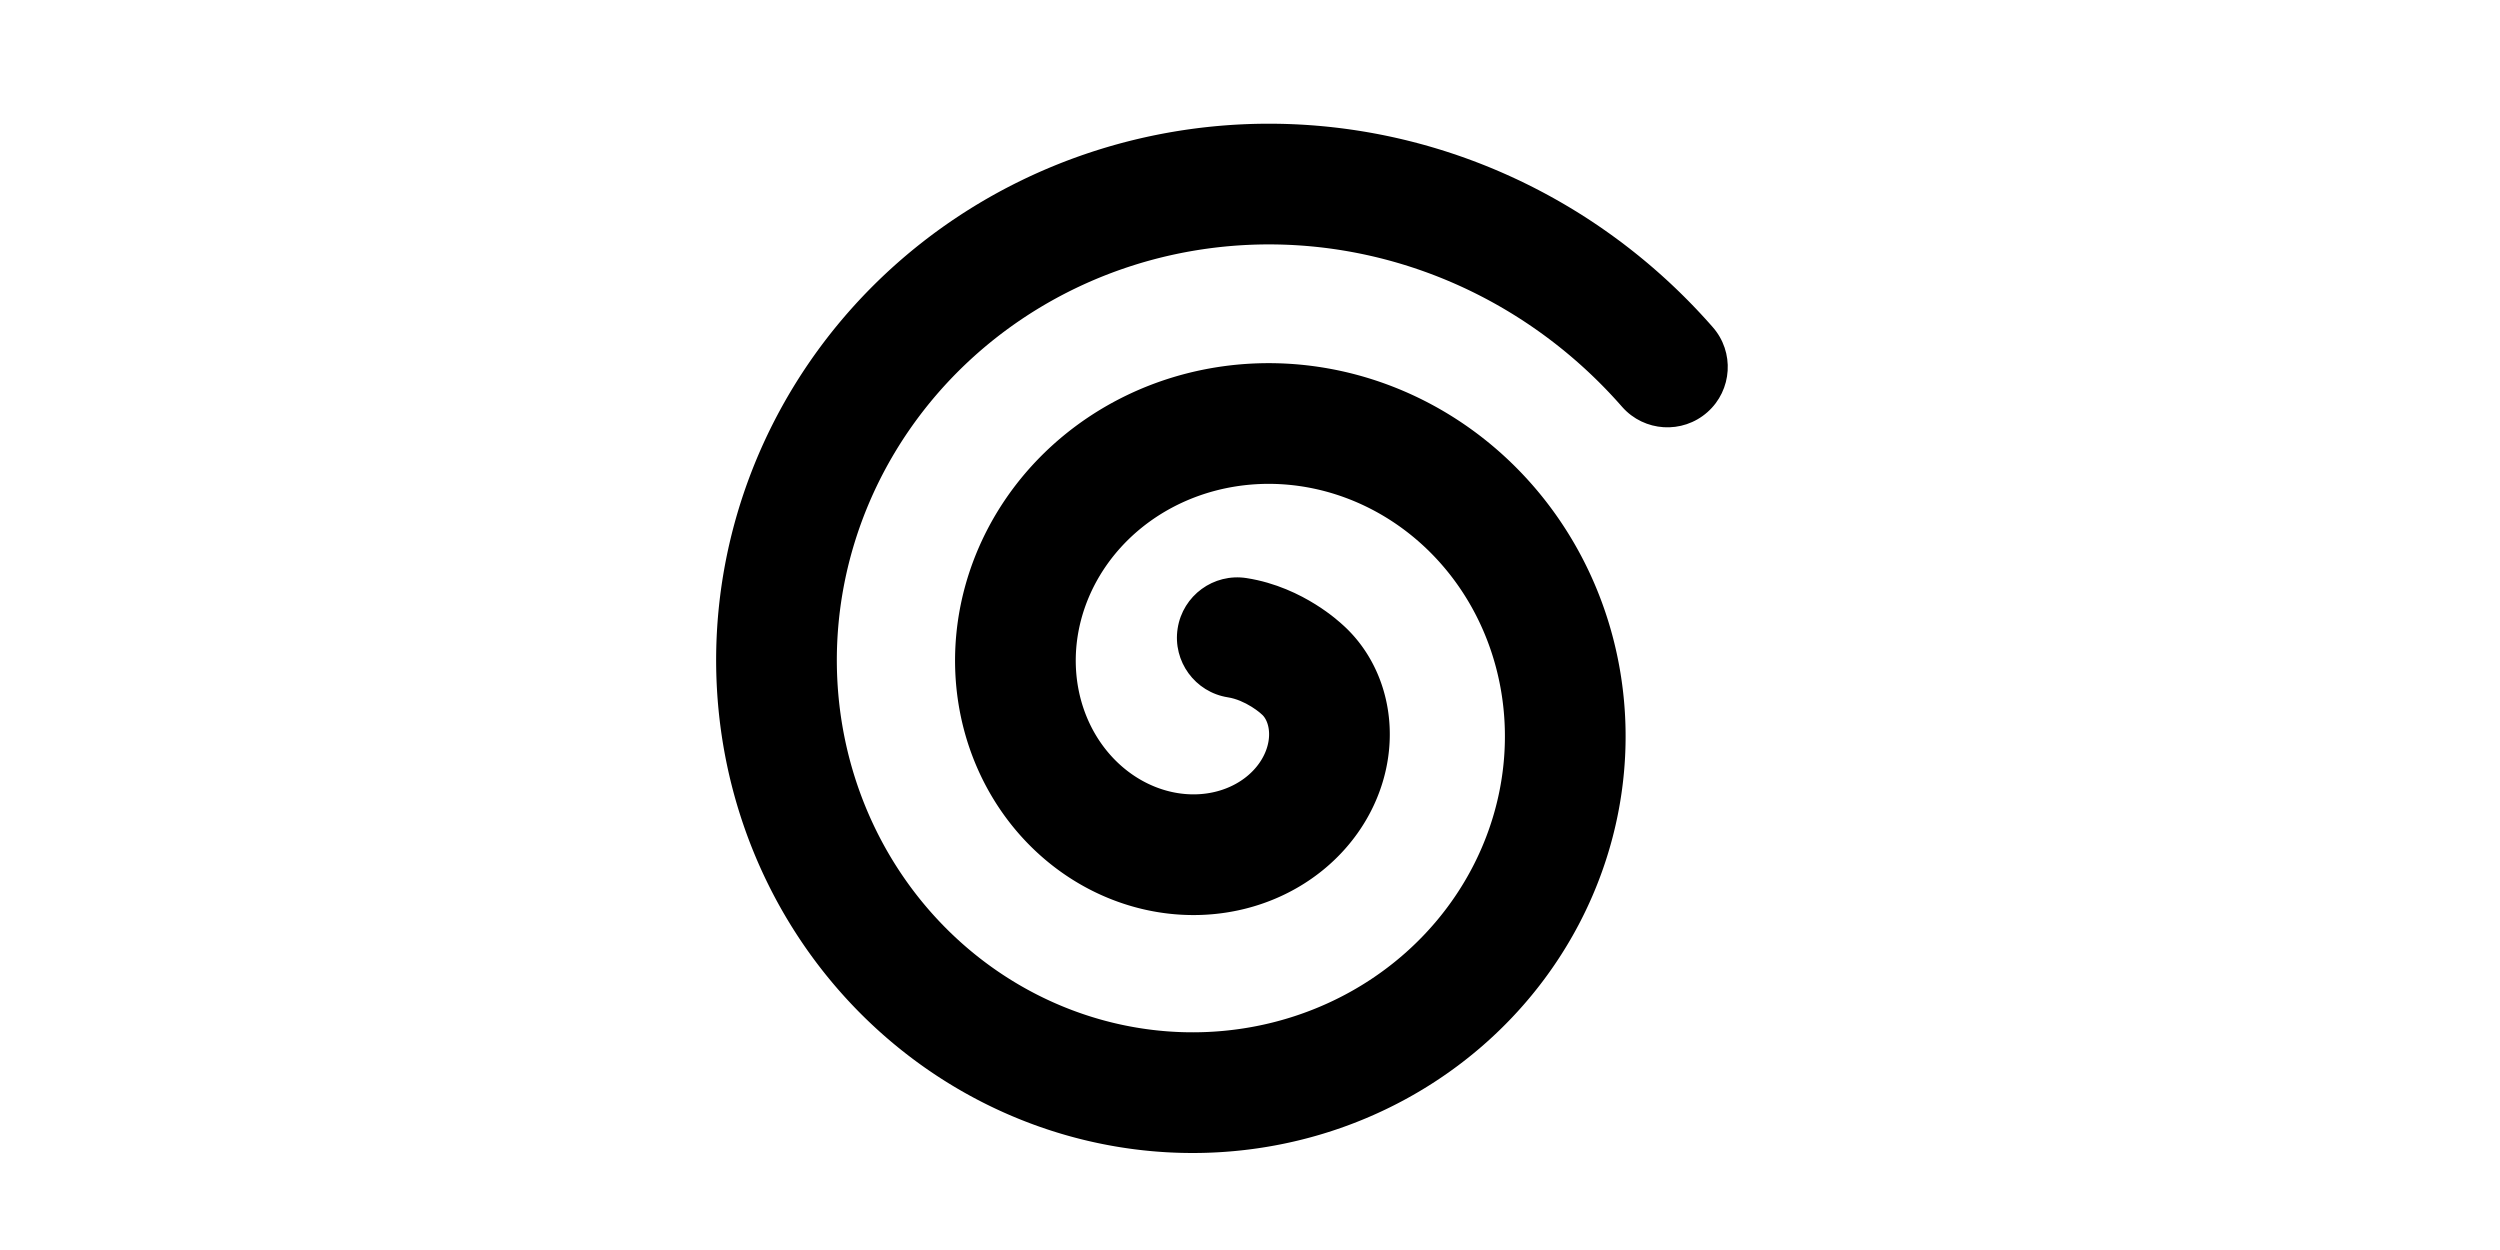 <svg width="1000" height="500" viewBox="0 0 1000 500" fill="none" xmlns="http://www.w3.org/2000/svg">
<rect x="0" y="0" width="1000" height="500" fill="#808080" stroke="none"/>
<g id="F193E&#9;NASA" clip-path="url(#clip0_404_659)">
<rect width="1000" height="500" fill="white"/>
<path id="Vector (Stroke)" fill-rule="evenodd" clip-rule="evenodd" d="M420.354 66.839L422.437 65.984L424.53 65.149L426.633 64.335L428.745 63.541L430.867 62.768L432.997 62.016L435.137 61.285L437.285 60.575L439.442 59.886L441.607 59.218L443.781 58.572L445.962 57.947L448.15 57.344L450.346 56.763L452.55 56.203L454.76 55.665L456.977 55.149L459.201 54.655L461.431 54.183L463.667 53.733L465.909 53.305L468.157 52.9L470.41 52.517L472.668 52.157L474.932 51.819L477.2 51.503L479.473 51.21L481.75 50.94L484.031 50.693L486.317 50.468L488.606 50.267L490.898 50.088L493.193 49.932L495.492 49.799L497.793 49.689L500.097 49.602L502.403 49.539L504.711 49.498L507.021 49.481L509.332 49.487L511.645 49.517L513.959 49.569L516.274 49.645L518.589 49.744L520.905 49.867L523.221 50.013L525.537 50.182L527.853 50.375L530.168 50.591L532.482 50.83L534.796 51.093L537.108 51.38L539.418 51.69L541.727 52.023L544.034 52.38L546.339 52.76L548.641 53.163L550.941 53.59L553.238 54.041L555.531 54.514L557.821 55.011L560.108 55.532L562.39 56.075L564.669 56.643L566.943 57.233L569.213 57.846L571.478 58.483L573.738 59.143L575.992 59.826L578.241 60.532L580.485 61.261L582.722 62.013L584.953 62.788L587.177 63.586L589.395 64.407L591.606 65.251L593.81 66.117L596.006 67.006L598.195 67.918L600.376 68.852L602.549 69.809L604.713 70.788L606.869 71.789L609.016 72.813L611.154 73.859L613.283 74.927L615.402 76.017L617.511 77.129L619.611 78.263L621.7 79.419L623.78 80.597L625.848 81.796L627.905 83.016L629.952 84.258L631.987 85.521L634.011 86.806L636.023 88.111L638.023 89.438L640.011 90.785L641.986 92.153L643.949 93.542L645.899 94.952L647.836 96.382L649.76 97.832L651.67 99.302L653.567 100.793L655.45 102.303L657.319 103.834L659.173 105.383L661.013 106.953L662.838 108.542L664.648 110.15L666.443 111.777L668.223 113.423L669.987 115.088L671.736 116.772L673.468 118.475L675.185 120.195L676.885 121.934L678.569 123.691L680.236 125.467L681.886 127.259L683.519 129.07L685.054 130.807C693.883 140.796 692.944 156.05 682.955 164.88C672.966 173.709 657.711 172.769 648.882 162.78L647.506 161.224L646.2 159.775L644.878 158.34L643.542 156.917L642.195 155.511L640.832 154.117L639.46 152.741L638.074 151.379L636.675 150.033L635.261 148.698L633.841 147.384L632.402 146.08L630.957 144.796L629.498 143.526L628.025 142.27L626.543 141.031L625.051 139.809L623.546 138.602L622.031 137.411L620.505 136.237L618.97 135.079L617.422 133.936L615.866 132.812L614.298 131.703L612.723 130.612L611.135 129.536L609.54 128.478L607.935 127.436L606.323 126.413L604.698 125.404L603.066 124.414L601.427 123.441L599.779 122.486L598.119 121.546L596.456 120.626L594.785 119.724L593.101 118.836L591.416 117.97L589.72 117.118L588.019 116.286L586.309 115.471L584.594 114.674L582.87 113.894L581.143 113.134L579.408 112.391L577.668 111.666L575.92 110.958L574.169 110.27L572.41 109.599L570.649 108.947L568.88 108.312L567.108 107.697L565.33 107.099L563.549 106.52L561.763 105.96L559.974 105.417L558.178 104.893L556.382 104.388L554.582 103.902L552.774 103.432L550.968 102.983L549.159 102.552L547.344 102.139L545.528 101.745L543.709 101.369L541.889 101.012L540.067 100.674L538.244 100.354L536.417 100.053L534.589 99.77L532.761 99.507L530.931 99.261L529.102 99.035L527.271 98.826L525.438 98.637L523.607 98.466L521.775 98.313L519.943 98.179L518.11 98.064L516.281 97.967L514.449 97.889L512.62 97.829L510.791 97.787L508.964 97.764L507.138 97.759L505.313 97.773L503.491 97.805L501.67 97.855L499.851 97.924L498.035 98.01L496.222 98.115L494.41 98.238L492.602 98.379L490.797 98.538L488.994 98.715L487.196 98.91L485.401 99.123L483.609 99.354L481.822 99.603L480.039 99.869L478.26 100.153L476.485 100.454L474.715 100.774L472.95 101.11L471.19 101.464L469.435 101.836L467.685 102.225L465.941 102.63L464.202 103.054L462.469 103.494L460.743 103.951L459.022 104.425L457.308 104.916L455.6 105.424L453.899 105.949L452.205 106.49L450.517 107.047L448.837 107.622L447.164 108.212L445.499 108.819L443.841 109.442L442.191 110.081L440.549 110.736L438.915 111.407L437.289 112.093L435.672 112.796L434.063 113.514L432.463 114.247L430.872 114.996L429.29 115.76L427.716 116.54L426.152 117.335L424.598 118.144L423.053 118.968L421.518 119.808L419.993 120.661L418.477 121.53L416.972 122.412L415.477 123.31L413.993 124.221L412.519 125.146L411.055 126.086L409.603 127.039L408.162 128.005L406.731 128.986L405.312 129.98L403.904 130.987L402.507 132.007L401.122 133.041L399.749 134.088L398.387 135.147L397.037 136.219L395.7 137.303L394.374 138.401L393.062 139.51L391.761 140.631L390.473 141.764L389.197 142.91L387.934 144.067L386.684 145.236L385.447 146.416L384.223 147.607L383.012 148.81L381.814 150.024L380.63 151.248L379.459 152.483L378.301 153.73L377.157 154.986L376.027 156.253L374.911 157.529L373.809 158.816L372.72 160.113L371.646 161.419L370.586 162.735L369.54 164.061L368.508 165.395L367.491 166.739L366.488 168.092L365.5 169.453L364.527 170.823L363.568 172.202L362.624 173.588L361.694 174.983L360.78 176.386L359.881 177.797L358.997 179.216L358.128 180.642L357.274 182.075L356.435 183.516L355.612 184.963L354.803 186.418L354.011 187.879L353.234 189.347L352.472 190.821L351.726 192.302L350.995 193.788L350.281 195.28L349.582 196.778L348.898 198.282L348.231 199.791L347.579 201.305L346.943 202.825L346.323 204.349L345.719 205.878L345.131 207.411L344.559 208.95L344.003 210.492L343.463 212.037L342.939 213.589L342.431 215.142L341.94 216.699L341.464 218.26L341.005 219.825L340.562 221.392L340.135 222.962L339.724 224.535L339.329 226.11L338.951 227.688L338.589 229.268L338.243 230.851L337.914 232.434L337.6 234.021L337.304 235.607L337.023 237.196L336.758 238.786L336.51 240.378L336.278 241.97L336.062 243.562L335.863 245.156L335.68 246.749L335.513 248.343L335.362 249.937L335.227 251.531L335.109 253.125L335.006 254.718L334.92 256.311L334.85 257.903L334.796 259.494L334.758 261.084L334.736 262.673L334.73 264.26L334.74 265.846L334.766 267.43L334.808 269.012L334.866 270.592L334.94 272.171L335.029 273.746L335.134 275.319L335.255 276.89L335.392 278.458L335.544 280.023L335.712 281.584L335.895 283.143L336.094 284.697L336.308 286.249L336.538 287.796L336.783 289.339L337.043 290.879L337.319 292.414L337.609 293.945L337.915 295.472L338.236 296.994L338.572 298.511L338.923 300.023L339.288 301.53L339.669 303.031L340.064 304.528L340.473 306.019L340.898 307.504L341.336 308.983L341.79 310.456L342.257 311.924L342.739 313.385L343.235 314.839L343.745 316.288L344.27 317.729L344.808 319.164L345.36 320.592L345.926 322.012L346.505 323.426L347.099 324.832L347.705 326.231L348.325 327.622L348.959 329.005L349.606 330.381L350.265 331.749L350.938 333.108L351.625 334.46L352.323 335.803L353.035 337.137L353.759 338.463L354.496 339.781L355.245 341.089L356.007 342.389L356.781 343.679L357.567 344.96L358.365 346.232L359.176 347.495L359.997 348.748L360.831 349.992L361.677 351.225L362.534 352.45L363.402 353.663L364.281 354.868L365.172 356.061L366.074 357.245L366.987 358.418L367.91 359.581L368.844 360.733L369.789 361.875L370.745 363.005L371.71 364.125L372.687 365.235L373.672 366.332L374.668 367.419L375.674 368.495L376.69 369.559L377.715 370.612L378.75 371.654L379.794 372.684L380.847 373.702L381.909 374.708L382.981 375.703L384.061 376.686L385.149 377.657L386.247 378.616L387.353 379.563L388.468 380.498L389.59 381.42L390.72 382.33L391.858 383.227L393.006 384.113L394.158 384.985L395.32 385.845L396.489 386.693L397.665 387.528L398.847 388.349L400.038 389.158L401.235 389.955L402.438 390.738L403.647 391.508L404.865 392.266L406.088 393.01L407.315 393.74L408.551 394.459L409.792 395.163L411.038 395.854L412.291 396.532L413.548 397.197L414.81 397.848L416.079 398.486L417.351 399.11L418.627 399.72L419.912 400.318L421.197 400.901L422.49 401.472L423.784 402.027L425.084 402.57L426.387 403.098L427.697 403.614L429.008 404.115L430.321 404.602L431.641 405.077L432.961 405.536L434.287 405.983L435.614 406.414L436.944 406.833L438.279 407.238L439.612 407.628L440.951 408.005L442.294 408.368L443.634 408.716L444.979 409.051L446.324 409.372L447.674 409.679L449.021 409.972L450.375 410.252L451.725 410.516L453.077 410.768L454.434 411.005L455.786 411.228L457.145 411.438L458.498 411.633L459.857 411.815L461.211 411.983L462.57 412.137L463.927 412.277L465.284 412.403L466.638 412.516L467.997 412.614L469.351 412.699L470.705 412.77L472.059 412.828L473.412 412.871L474.764 412.901L476.112 412.917L477.463 412.92L478.808 412.909L480.156 412.885L481.499 412.846L482.841 412.795L484.179 412.73L485.519 412.651L486.85 412.56L488.186 412.454L489.515 412.336L490.841 412.204L492.164 412.059L493.486 411.901L494.806 411.729L496.118 411.545L497.429 411.348L498.737 411.138L500.044 410.914L501.341 410.678L502.637 410.429L503.929 410.167L505.216 409.893L506.501 409.605L507.779 409.306L509.054 408.993L510.325 408.668L511.586 408.332L512.847 407.982L514.105 407.619L515.352 407.246L516.597 406.86L517.836 406.462L519.069 406.051L520.298 405.629L521.519 405.195L522.735 404.749L523.944 404.292L525.149 403.823L526.347 403.342L527.541 402.849L528.724 402.346L529.9 401.832L531.075 401.304L532.239 400.767L533.397 400.219L534.549 399.659L535.691 399.09L536.831 398.507L537.959 397.915L539.08 397.313L540.198 396.699L541.304 396.076L542.402 395.442L543.495 394.797L544.578 394.143L545.655 393.478L546.723 392.803L547.781 392.12L548.833 391.425L549.879 390.719L550.91 390.007L551.937 389.283L552.955 388.55L553.966 387.806L554.962 387.058L555.957 386.294L556.937 385.527L557.911 384.748L558.874 383.961L559.83 383.164L560.776 382.359L561.712 381.547L562.639 380.725L563.558 379.893L564.465 379.057L565.361 378.212L566.253 377.355L567.13 376.495L567.999 375.625L568.859 374.746L569.707 373.863L570.547 372.97L571.374 372.071L572.194 371.163L573.003 370.249L573.802 369.327L574.589 368.401L575.367 367.465L576.134 366.525L576.889 365.578L577.638 364.621L578.372 363.662L579.097 362.695L579.809 361.726L580.515 360.744L581.207 359.76L581.889 358.77L582.558 357.776L583.22 356.772L583.867 355.768L584.505 354.756L585.133 353.738L585.747 352.719L586.352 351.691L586.945 350.66L587.527 349.624L588.099 348.583L588.658 347.538L589.206 346.49L589.743 345.436L590.268 344.38L590.783 343.317L591.285 342.254L591.777 341.185L592.257 340.114L592.726 339.037L593.182 337.959L593.627 336.878L594.061 335.793L594.484 334.704L594.894 333.614L595.293 332.521L595.681 331.424L596.056 330.33L596.421 329.226L596.774 328.124L597.115 327.018L597.444 325.915L597.762 324.804L598.069 323.693L598.363 322.584L598.646 321.471L598.917 320.356L599.177 319.238L599.425 318.124L599.661 317.005L599.885 315.889L600.099 314.768L600.3 313.65L600.49 312.527L600.669 311.406L600.835 310.289L600.99 309.166L601.134 308.044L601.266 306.924L601.387 305.802L601.496 304.685L601.593 303.563L601.679 302.444L601.754 301.326L601.817 300.21L601.869 299.091L601.91 297.976L601.939 296.861L601.957 295.75L601.963 294.636L601.958 293.524L601.943 292.418L601.916 291.312L601.877 290.204L601.828 289.103L601.767 288.004L601.696 286.904L601.613 285.805L601.52 284.715L601.415 283.619L601.3 282.534L601.174 281.445L601.037 280.365L600.889 279.283L600.731 278.205L600.561 277.131L600.382 276.061L600.192 274.994L599.991 273.929L599.78 272.87L599.557 271.812L599.325 270.759L599.083 269.712L598.831 268.667L598.567 267.623L598.295 266.588L598.011 265.556L597.718 264.528L597.416 263.506L597.102 262.485L596.78 261.472L596.447 260.464L596.104 259.455L595.753 258.459L595.39 257.462L595.02 256.475L594.639 255.49L594.249 254.511L593.85 253.538L593.441 252.57L593.024 251.609L592.596 250.651L592.161 249.701L591.715 248.754L591.262 247.817L590.799 246.882L590.327 245.955L589.848 245.036L589.359 244.12L588.863 243.213L588.357 242.311L587.843 241.416L587.321 240.528L586.789 239.644L586.252 238.771L585.704 237.901L585.151 237.04L584.589 236.186L584.018 235.338L583.44 234.497L582.854 233.664L582.261 232.836L581.662 232.02L581.053 231.207L580.439 230.405L579.815 229.605L579.187 228.819L578.55 228.036L577.906 227.262L577.257 226.498L576.598 225.737L575.936 224.988L575.267 224.247L574.589 223.511L573.906 222.785L573.218 222.067L572.523 221.357L571.82 220.654L571.113 219.961L570.4 219.275L569.68 218.598L568.956 217.929L568.224 217.268L567.488 216.616L566.747 215.973L566 215.338L565.249 214.713L564.49 214.094L563.729 213.486L562.961 212.885L562.189 212.294L561.413 211.711L560.631 211.137L559.845 210.572L559.056 210.016L558.26 209.469L557.462 208.931L556.657 208.401L555.85 207.88L555.042 207.371L554.223 206.867L553.405 206.374L552.584 205.891L551.758 205.416L550.928 204.95L550.094 204.494L549.259 204.046L548.421 203.61L547.578 203.18L546.731 202.76L545.886 202.351L545.033 201.949L544.181 201.558L543.325 201.176L542.466 200.803L541.604 200.439L540.743 200.085L539.878 199.74L539.01 199.405L538.141 199.079L537.27 198.762L536.399 198.455L535.523 198.156L534.647 197.868L533.771 197.589L532.892 197.319L532.012 197.058L531.131 196.807L530.249 196.566L529.366 196.333L528.482 196.11L527.598 195.897L526.712 195.693L525.828 195.498L524.943 195.313L524.054 195.136L523.17 194.97L522.28 194.811L521.395 194.663L520.509 194.524L519.621 194.395L518.735 194.274L517.849 194.163L516.962 194.061L516.078 193.968L515.194 193.884L514.309 193.809L513.426 193.744L512.545 193.688L511.664 193.64L510.783 193.602L509.906 193.573L509.027 193.552L508.152 193.541L507.277 193.539L506.403 193.545L505.532 193.56L504.662 193.585L503.794 193.618L502.929 193.659L502.064 193.71L501.202 193.769L500.343 193.837L499.485 193.913L498.63 193.998L497.777 194.092L496.927 194.194L496.079 194.305L495.235 194.424L494.392 194.551L493.553 194.687L492.716 194.831L491.884 194.983L491.053 195.143L490.226 195.312L489.402 195.489L488.581 195.674L487.765 195.866L486.951 196.067L486.141 196.276L485.335 196.492L484.532 196.716L483.733 196.948L482.939 197.188L482.148 197.435L481.36 197.69L480.577 197.953L479.799 198.223L479.024 198.5L478.254 198.785L477.489 199.077L476.727 199.376L475.97 199.683L475.218 199.996L474.47 200.317L473.727 200.645L472.989 200.979L472.256 201.321L471.528 201.669L470.804 202.024L470.087 202.385L469.372 202.754L468.664 203.129L467.961 203.51L467.264 203.898L466.572 204.292L465.885 204.692L465.203 205.099L464.527 205.512L463.857 205.93L463.192 206.355L462.533 206.786L461.879 207.223L461.231 207.665L460.59 208.113L459.954 208.567L459.323 209.026L458.699 209.491L458.081 209.961L457.469 210.437L456.863 210.918L456.263 211.404L455.669 211.895L455.081 212.392L454.501 212.893L453.925 213.399L453.357 213.91L452.795 214.425L452.239 214.946L451.689 215.472L451.147 216.001L450.611 216.535L450.081 217.073L449.558 217.616L449.04 218.164L448.532 218.714L448.028 219.27L447.532 219.828L447.042 220.391L446.56 220.958L446.083 221.529L445.614 222.103L445.152 222.68L444.696 223.262L444.248 223.846L443.806 224.435L443.372 225.026L442.944 225.62L442.523 226.218L442.109 226.819L441.703 227.422L441.304 228.028L440.911 228.638L440.525 229.25L440.147 229.864L439.776 230.481L439.412 231.1L439.055 231.722L438.704 232.347L438.362 232.972L438.027 233.6L437.698 234.231L437.377 234.864L437.063 235.499L436.756 236.134L436.457 236.772L436.164 237.412L435.879 238.052L435.601 238.695L435.33 239.34L435.066 239.986L434.81 240.631L434.561 241.279L434.318 241.929L434.084 242.577L433.856 243.229L433.636 243.881L433.422 244.533L433.216 245.186L433.017 245.839L432.826 246.493L432.641 247.148L432.464 247.803L432.293 248.459L432.13 249.114L431.974 249.77L431.824 250.427L431.683 251.082L431.548 251.738L431.42 252.394L431.299 253.049L431.185 253.704L431.078 254.359L430.978 255.013L430.885 255.666L430.799 256.32L430.72 256.972L430.648 257.623L430.582 258.275L430.524 258.925L430.472 259.574L430.427 260.222L430.389 260.87L430.358 261.513L430.333 262.159L430.315 262.802L430.303 263.444L430.299 264.084L430.3 264.723L430.309 265.361L430.324 265.996L430.345 266.63L430.373 267.262L430.407 267.892L430.448 268.52L430.495 269.148L430.548 269.771L430.608 270.394L430.673 271.013L430.746 271.631L430.824 272.247L430.908 272.86L430.999 273.471L431.095 274.079L431.198 274.685L431.306 275.287L431.421 275.888L431.541 276.485L431.667 277.081L431.799 277.673L431.937 278.262L432.08 278.848L432.23 279.431L432.384 280.012L432.545 280.589L432.71 281.162L432.882 281.734L433.058 282.301L433.24 282.865L433.428 283.426L433.621 283.983L433.819 284.537L434.022 285.087L434.23 285.634L434.443 286.178L434.662 286.717L434.885 287.253L435.113 287.784L435.346 288.313L435.585 288.838L435.827 289.358L436.075 289.875L436.327 290.388L436.584 290.897L436.844 291.401L437.11 291.902L437.38 292.398L437.655 292.89L437.934 293.379L438.217 293.862L438.504 294.341L438.796 294.817L439.091 295.288L439.391 295.754L439.694 296.216L440.002 296.674L440.314 297.127L440.628 297.575L440.948 298.02L441.27 298.459L441.596 298.894L441.926 299.325L442.259 299.75L442.596 300.171L442.936 300.588L443.279 300.999L443.626 301.406L443.976 301.808L444.329 302.205L444.684 302.597L445.044 302.985L445.406 303.368L445.77 303.745L446.138 304.118L446.509 304.486L446.882 304.849L447.258 305.207L447.636 305.56L448.017 305.908L448.4 306.251L448.786 306.59L449.174 306.922L449.564 307.25L449.956 307.572L450.352 307.891L450.748 308.204L451.147 308.512L451.548 308.814L451.95 309.111L452.354 309.403L452.762 309.692L453.168 309.973L453.579 310.25L453.989 310.522L454.402 310.788L454.817 311.05L455.231 311.306L455.648 311.558L456.067 311.804L456.487 312.045L456.906 312.281L457.328 312.511L457.751 312.737L458.174 312.957L458.598 313.172L459.024 313.383L459.45 313.588L459.877 313.788L460.304 313.983L460.731 314.172L461.161 314.357L461.59 314.537L462.019 314.711L462.449 314.881L462.879 315.045L463.309 315.204L463.742 315.359L464.17 315.507L464.601 315.652L465.033 315.791L465.464 315.926L465.895 316.055L466.324 316.179L466.755 316.299L467.187 316.413L467.614 316.522L468.044 316.627L468.473 316.727L468.903 316.823L469.329 316.912L469.757 316.998L470.184 317.079L470.61 317.154L471.034 317.226L471.46 317.292L471.882 317.354L472.306 317.411L472.727 317.463L473.148 317.511L473.568 317.555L473.987 317.593L474.404 317.627L474.819 317.657L475.234 317.682L475.648 317.703L476.06 317.719L476.471 317.731L476.881 317.739L477.287 317.742L477.695 317.741L478.101 317.736L478.502 317.726L478.905 317.713L479.304 317.695L479.702 317.673L480.098 317.647L480.493 317.617L480.886 317.582L481.276 317.544L481.663 317.502L482.052 317.456L482.435 317.406L482.818 317.352L483.199 317.295L483.577 317.233L483.953 317.168L484.326 317.099L484.698 317.027L485.067 316.951L485.434 316.871L485.798 316.788L486.159 316.702L486.521 316.611L486.877 316.518L487.232 316.421L487.584 316.321L487.932 316.218L488.281 316.11L488.623 316.001L488.967 315.887L489.305 315.771L489.64 315.652L489.974 315.53L490.305 315.404L490.633 315.276L490.958 315.145L491.28 315.011L491.599 314.874L491.915 314.735L492.229 314.592L492.54 314.447L492.848 314.299L493.151 314.15L493.453 313.997L493.752 313.841L494.047 313.684L494.34 313.524L494.629 313.361L494.916 313.196L495.198 313.03L495.479 312.86L495.755 312.689L496.028 312.516L496.299 312.341L496.566 312.163L496.83 311.984L497.091 311.802L497.349 311.619L497.604 311.433L497.854 311.247L498.101 311.059L498.348 310.867L498.587 310.677L498.826 310.483L499.06 310.288L499.293 310.09L499.52 309.893L499.745 309.694L499.966 309.493L500.185 309.29L500.399 309.087L500.61 308.883L500.819 308.677L501.023 308.471L501.225 308.263L501.423 308.054L501.617 307.844L501.81 307.632L501.997 307.422L502.183 307.208L502.363 306.996L502.542 306.781L502.717 306.567L502.888 306.352L503.057 306.136L503.221 305.919L503.383 305.702L503.542 305.485L503.696 305.268L503.849 305.048L503.997 304.83L504.141 304.612L504.284 304.391L504.422 304.174L504.559 303.952L504.69 303.735L504.82 303.514L504.946 303.294L505.069 303.075L505.188 302.855L505.304 302.637L505.418 302.416L505.528 302.198L505.636 301.978L505.739 301.761L505.841 301.542L505.939 301.324L506.034 301.106L506.126 300.889L506.214 300.674L506.3 300.457L506.384 300.241L506.464 300.026L506.541 299.813L506.615 299.598L506.687 299.387L506.755 299.174L506.822 298.962L506.885 298.751L506.945 298.543L507.002 298.333L507.057 298.125L507.109 297.919L507.159 297.713L507.206 297.508L507.25 297.303L507.292 297.101L507.331 296.9L507.368 296.699L507.401 296.501L507.434 296.301L507.463 296.105L507.489 295.91L507.514 295.715L507.536 295.522L507.556 295.331L507.574 295.141L507.589 294.953L507.602 294.765L507.613 294.579L507.622 294.396L507.628 294.211L507.633 294.032L507.635 293.852L507.636 293.674L507.634 293.498L507.631 293.323L507.626 293.149L507.619 292.98L507.61 292.809L507.599 292.641L507.586 292.475L507.572 292.31L507.556 292.149L507.538 291.988L507.519 291.829L507.498 291.671L507.476 291.517L507.452 291.362L507.427 291.211L507.4 291.062L507.372 290.915L507.343 290.77L507.312 290.625L507.28 290.484L507.247 290.344L507.212 290.206L507.177 290.07L507.14 289.936L507.102 289.805L507.064 289.676L507.023 289.546L506.983 289.422L506.942 289.298L506.899 289.176L506.856 289.057L506.811 288.938L506.767 288.825L506.722 288.712L506.675 288.6L506.629 288.491L506.581 288.384L506.533 288.278L506.485 288.176L506.436 288.075L506.387 287.976L506.337 287.878L506.288 287.785L506.237 287.692L506.187 287.601L506.136 287.513L506.085 287.427L506.034 287.342L505.983 287.26L505.932 287.179L505.881 287.101L505.83 287.025L505.779 286.951L505.728 286.878L505.677 286.808L505.627 286.74L505.576 286.672L505.527 286.609L505.478 286.548L505.426 286.485L505.378 286.427L505.329 286.37L505.282 286.316L505.235 286.263L505.186 286.21L505.141 286.162L505.096 286.115L505.049 286.068L505.005 286.025L504.961 285.982L504.919 285.942L504.876 285.903L504.835 285.866L504.312 285.407L504.135 285.238C504.049 285.163 503.872 285.012 503.612 284.803C502.991 284.306 501.966 283.536 500.63 282.703C497.802 280.94 494.475 279.45 491.195 278.939C478.022 276.886 469.008 264.544 471.06 251.371C473.113 238.199 485.455 229.184 498.628 231.237C510.389 233.069 519.912 237.833 526.174 241.737C529.383 243.738 531.962 245.655 533.809 247.136C534.738 247.881 535.498 248.528 536.076 249.037C536.347 249.276 536.58 249.485 536.772 249.661L536.902 249.776L537.374 250.2L537.84 250.63L538.303 251.066L538.761 251.508L539.214 251.957L539.663 252.412L540.106 252.872L540.546 253.339L540.98 253.812L541.409 254.29L541.834 254.775L542.253 255.266L542.667 255.761L543.075 256.262L543.479 256.769L543.878 257.283L544.271 257.801L544.658 258.324L545.04 258.853L545.416 259.388L545.786 259.927L546.151 260.472L546.511 261.022L546.864 261.577L547.211 262.137L547.552 262.702L547.887 263.272L548.217 263.847L548.54 264.427L548.857 265.01L549.168 265.6L549.472 266.193L549.77 266.791L550.061 267.393L550.346 267.999L550.625 268.61L550.897 269.225L551.162 269.845L551.421 270.468L551.672 271.096L551.918 271.728L552.156 272.362L552.387 273.001L552.612 273.644L552.829 274.29L553.039 274.94L553.242 275.593L553.439 276.25L553.628 276.911L553.81 277.574L553.984 278.24L554.151 278.909L554.311 279.582L554.464 280.258L554.609 280.937L554.747 281.618L554.877 282.302L555 282.988L555.115 283.678L555.222 284.37L555.322 285.064L555.414 285.759L555.499 286.457L555.576 287.158L555.645 287.861L555.706 288.566L555.759 289.272L555.805 289.981L555.843 290.691L555.872 291.403L555.894 292.116L555.908 292.83L555.914 293.546L555.912 294.263L555.902 294.982L555.884 295.702L555.857 296.422L555.823 297.144L555.78 297.866L555.73 298.589L555.671 299.313L555.604 300.037L555.529 300.762L555.446 301.487L555.354 302.213L555.255 302.939L555.147 303.665L555.031 304.39L554.906 305.116L554.774 305.842L554.633 306.567L554.484 307.292L554.326 308.018L554.161 308.741L553.987 309.465L553.804 310.188L553.614 310.91L553.415 311.632L553.208 312.351L552.992 313.07L552.769 313.788L552.537 314.505L552.296 315.22L552.048 315.934L551.791 316.647L551.526 317.357L551.253 318.066L550.971 318.774L550.681 319.479L550.383 320.183L550.077 320.884L549.763 321.583L549.44 322.28L549.11 322.974L548.771 323.666L548.424 324.356L548.069 325.042L547.706 325.726L547.334 326.408L546.955 327.086L546.567 327.762L546.172 328.434L545.769 329.103L545.357 329.769L544.938 330.431L544.511 331.09L544.076 331.745L543.633 332.397L543.183 333.045L542.724 333.689L542.258 334.33L541.784 334.966L541.302 335.598L540.813 336.226L540.316 336.85L539.812 337.469L539.3 338.085L538.78 338.695L538.253 339.301L537.719 339.902L537.177 340.498L536.629 341.09L536.072 341.676L535.509 342.257L534.938 342.834L534.36 343.405L533.775 343.971L533.182 344.531L532.584 345.086L531.978 345.636L531.364 346.18L530.744 346.718L530.118 347.25L529.485 347.776L528.845 348.297L528.198 348.811L527.545 349.319L526.885 349.821L526.219 350.317L525.546 350.807L524.867 351.29L524.182 351.766L523.491 352.236L522.794 352.699L522.09 353.156L521.38 353.606L520.664 354.049L519.943 354.484L519.216 354.913L518.482 355.336L517.744 355.75L516.999 356.157L516.249 356.557L515.494 356.95L514.733 357.335L513.967 357.713L513.195 358.083L512.419 358.446L511.638 358.8L510.851 359.148L510.059 359.487L509.263 359.818L508.461 360.142L507.656 360.457L506.846 360.764L506.031 361.063L505.21 361.354L504.386 361.637L503.559 361.911L502.726 362.177L501.89 362.434L501.049 362.683L500.204 362.924L499.356 363.155L498.504 363.379L497.648 363.593L496.789 363.799L495.925 363.996L495.059 364.184L494.189 364.363L493.316 364.533L492.441 364.694L491.561 364.847L490.678 364.99L489.794 365.124L488.906 365.249L488.015 365.364L487.122 365.471L486.227 365.568L485.328 365.656L484.428 365.734L483.526 365.803L482.622 365.863L481.715 365.913L480.806 365.954L479.896 365.985L478.984 366.006L478.07 366.018L477.155 366.02L476.239 366.013L475.321 365.996L474.402 365.969L473.482 365.933L472.561 365.886L471.638 365.83L470.716 365.765L469.792 365.689L468.868 365.603L467.944 365.508L467.019 365.403L466.094 365.288L465.168 365.163L464.243 365.028L463.317 364.883L462.392 364.728L461.467 364.563L460.543 364.389L459.618 364.204L458.694 364.009L457.772 363.804L456.85 363.59L455.929 363.365L455.008 363.13L454.089 362.886L453.172 362.631L452.255 362.366L451.34 362.092L450.426 361.807L449.514 361.512L448.604 361.207L447.696 360.893L446.79 360.568L445.886 360.233L444.984 359.889L444.084 359.534L443.187 359.17L442.292 358.795L441.4 358.411L440.511 358.017L439.624 357.613L438.74 357.199L437.86 356.775L436.982 356.341L436.109 355.898L435.238 355.445L434.371 354.982L433.507 354.509L432.647 354.027L431.791 353.535L430.939 353.033L430.091 352.522L429.247 352.001L428.407 351.471L427.572 350.931L426.741 350.382L425.915 349.823L425.093 349.254L424.276 348.677L423.464 348.09L422.657 347.493L421.855 346.888L421.058 346.273L420.267 345.649L419.481 345.017L418.7 344.374L417.925 343.723L417.156 343.063L416.393 342.394L415.635 341.716L414.884 341.03L414.139 340.334L413.399 339.63L412.666 338.917L411.94 338.196L411.22 337.465L410.507 336.727L409.8 335.98L409.1 335.224L408.407 334.461L407.721 333.689L407.042 332.909L406.371 332.121L405.706 331.324L405.049 330.52L404.4 329.708L403.758 328.888L403.123 328.06L402.497 327.224L401.878 326.381L401.267 325.53L400.664 324.672L400.07 323.806L399.483 322.933L398.905 322.053L398.335 321.166L397.773 320.271L397.22 319.37L396.676 318.461L396.14 317.546L395.613 316.624L395.095 315.695L394.586 314.759L394.086 313.817L393.595 312.869L393.113 311.914L392.641 310.953L392.178 309.986L391.724 309.013L391.28 308.033L390.845 307.048L390.42 306.057L390.004 305.061L389.599 304.059L389.203 303.051L388.817 302.037L388.441 301.019L388.075 299.995L387.719 298.966L387.374 297.933L387.038 296.894L386.713 295.85L386.399 294.802L386.095 293.749L385.801 292.691L385.518 291.63L385.245 290.563L384.983 289.493L384.732 288.419L384.492 287.34L384.262 286.258L384.044 285.172L383.836 284.082L383.639 282.989L383.454 281.892L383.279 280.792L383.116 279.689L382.963 278.583L382.822 277.473L382.692 276.361L382.574 275.246L382.467 274.129L382.371 273.009L382.287 271.886L382.214 270.762L382.153 269.635L382.103 268.506L382.065 267.375L382.039 266.242L382.024 265.108L382.02 263.972L382.029 262.834L382.049 261.695L382.081 260.555L382.125 259.414L382.181 258.272L382.248 257.129L382.327 255.985L382.419 254.841L382.522 253.696L382.637 252.551L382.764 251.406L382.903 250.26L383.054 249.115L383.216 247.97L383.391 246.825L383.578 245.68L383.777 244.536L383.988 243.392L384.211 242.25L384.446 241.108L384.693 239.967L384.952 238.828L385.223 237.689L385.506 236.552L385.801 235.417L386.109 234.283L386.428 233.151L386.759 232.021L387.102 230.893L387.458 229.767L387.825 228.643L388.204 227.522L388.596 226.403L388.999 225.287L389.414 224.174L389.841 223.064L390.281 221.957L390.732 220.853L391.194 219.752L391.669 218.655L392.156 217.561L392.654 216.471L393.164 215.385L393.686 214.303L394.22 213.225L394.765 212.151L395.322 211.081L395.891 210.016L396.472 208.955L397.063 207.899L397.667 206.848L398.282 205.802L398.908 204.761L399.546 203.725L400.195 202.695L400.856 201.67L401.528 200.65L402.211 199.637L402.905 198.629L403.61 197.627L404.327 196.631L405.055 195.641L405.793 194.657L406.543 193.68L407.303 192.71L408.074 191.746L408.856 190.789L409.649 189.839L410.452 188.896L411.267 187.96L412.091 187.031L412.926 186.11L413.771 185.196L414.627 184.29L415.493 183.392L416.369 182.501L417.256 181.618L418.152 180.744L419.058 179.877L419.975 179.019L420.901 178.17L421.837 177.328L422.782 176.496L423.737 175.672L424.702 174.857L425.676 174.051L426.66 173.254L427.652 172.466L428.654 171.688L429.665 170.919L430.685 170.159L431.714 169.409L432.752 168.669L433.799 167.938L434.854 167.217L435.918 166.507L436.99 165.806L438.07 165.116L439.159 164.435L440.256 163.766L441.361 163.106L442.474 162.458L443.595 161.819L444.724 161.192L445.86 160.576L447.004 159.97L448.156 159.376L449.314 158.792L450.481 158.22L451.654 157.659L452.834 157.11L454.021 156.572L455.215 156.045L456.415 155.53L457.622 155.027L458.836 154.535L460.056 154.056L461.282 153.588L462.515 153.133L463.753 152.689L464.997 152.258L466.247 151.839L467.503 151.432L468.764 151.038L470.03 150.656L471.302 150.286L472.579 149.929L473.861 149.585L475.148 149.254L476.44 148.935L477.736 148.629L479.037 148.336L480.342 148.056L481.652 147.79L482.965 147.536L484.283 147.295L485.604 147.067L486.929 146.853L488.258 146.652L489.59 146.465L490.926 146.29L492.265 146.13L493.607 145.982L494.951 145.849L496.299 145.728L497.649 145.622L499.002 145.529L500.357 145.45L501.715 145.384L503.074 145.333L504.435 145.295L505.799 145.271L507.164 145.26L508.53 145.264L509.898 145.282L511.267 145.314L512.637 145.359L514.008 145.419L515.381 145.493L516.754 145.58L518.127 145.682L519.5 145.798L520.874 145.928L522.248 146.073L523.622 146.231L524.996 146.404L526.369 146.59L527.742 146.791L529.115 147.006L530.486 147.236L531.857 147.479L533.226 147.737L534.594 148.009L535.961 148.295L537.327 148.596L538.691 148.91L540.053 149.239L541.413 149.582L542.771 149.94L544.127 150.311L545.48 150.697L546.83 151.097L548.178 151.511L549.524 151.939L550.866 152.381L552.205 152.837L553.541 153.308L554.873 153.793L556.202 154.291L557.527 154.804L558.848 155.331L560.165 155.871L561.478 156.426L562.787 156.994L564.091 157.577L565.39 158.173L566.685 158.783L567.975 159.407L569.26 160.044L570.539 160.696L571.813 161.361L573.082 162.04L574.346 162.732L575.603 163.438L576.854 164.157L578.1 164.89L579.339 165.636L580.571 166.395L581.798 167.168L583.017 167.954L584.23 168.753L585.436 169.565L586.635 170.391L587.826 171.229L589.01 172.081L590.187 172.945L591.356 173.822L592.518 174.711L593.671 175.614L594.816 176.529L595.954 177.457L597.082 178.397L598.203 179.349L599.315 180.314L600.418 181.291L601.512 182.28L602.597 183.281L603.673 184.295L604.74 185.32L605.798 186.357L606.846 187.406L607.884 188.466L608.913 189.538L609.931 190.622L610.94 191.717L611.938 192.823L612.927 193.94L613.905 195.069L614.872 196.209L615.828 197.359L616.774 198.52L617.709 199.692L618.633 200.875L619.546 202.068L620.447 203.272L621.338 204.486L622.216 205.71L623.083 206.944L623.939 208.188L624.782 209.442L625.614 210.706L626.434 211.98L627.241 213.262L628.036 214.555L628.819 215.856L629.59 217.168L630.347 218.487L631.092 219.816L631.824 221.154L632.544 222.5L633.25 223.855L633.944 225.218L634.624 226.59L635.29 227.97L635.944 229.358L636.584 230.754L637.21 232.158L637.823 233.569L638.422 234.988L639.007 236.414L639.578 237.848L640.135 239.288L640.678 240.736L641.207 242.191L641.722 243.652L642.222 245.119L642.708 246.594L643.179 248.074L643.636 249.561L644.078 251.054L644.505 252.552L644.918 254.057L645.316 255.566L645.698 257.082L646.066 258.602L646.419 260.128L646.756 261.658L647.078 263.194L647.385 264.734L647.677 266.279L647.953 267.827L648.214 269.381L648.459 270.938L648.688 272.499L648.902 274.064L649.101 275.633L649.283 277.205L649.45 278.78L649.601 280.358L649.736 281.939L649.856 283.523L649.959 285.11L650.046 286.699L650.117 288.291L650.173 289.884L650.212 291.48L650.235 293.078L650.241 294.677L650.232 296.277L650.206 297.88L650.164 299.483L650.106 301.087L650.031 302.692L649.941 304.297L649.833 305.904L649.71 307.51L649.57 309.117L649.413 310.724L649.241 312.331L649.051 313.937L648.846 315.543L648.623 317.148L648.385 318.752L648.13 320.355L647.858 321.957L647.57 323.558L647.266 325.157L646.945 326.755L646.607 328.351L646.253 329.944L645.883 331.536L645.496 333.125L645.093 334.712L644.673 336.296L644.237 337.877L643.785 339.455L643.316 341.03L642.83 342.601L642.329 344.169L641.811 345.733L641.277 347.294L640.726 348.85L640.16 350.402L639.577 351.949L638.978 353.492L638.363 355.031L637.731 356.564L637.084 358.093L636.42 359.616L635.741 361.133L635.046 362.646L634.334 364.152L633.607 365.653L632.864 367.147L632.106 368.635L631.331 370.117L630.541 371.592L629.735 373.061L628.914 374.522L628.077 375.977L627.225 377.424L626.357 378.864L625.474 380.296L624.576 381.721L623.663 383.137L622.734 384.546L621.791 385.947L620.832 387.339L619.859 388.723L618.871 390.098L617.868 391.464L616.85 392.821L615.818 394.169L614.772 395.507L613.71 396.836L612.635 398.156L611.545 399.466L610.441 400.766L609.323 402.056L608.191 403.335L607.045 404.604L605.885 405.863L604.712 407.111L603.525 408.348L602.325 409.574L601.11 410.789L599.883 411.993L598.643 413.185L597.389 414.366L596.123 415.535L594.843 416.692L593.551 417.837L592.247 418.97L590.929 420.091L589.6 421.2L588.257 422.296L586.903 423.379L585.537 424.449L584.159 425.507L582.768 426.551L581.367 427.583L579.953 428.601L578.528 429.605L577.092 430.596L575.645 431.573L574.186 432.536L572.717 433.486L571.237 434.421L569.746 435.342L568.244 436.249L566.733 437.141L565.211 438.019L563.679 438.882L562.136 439.73L560.584 440.564L559.023 441.382L557.452 442.185L555.871 442.973L554.281 443.746L552.682 444.503L551.074 445.245L549.458 445.971L547.833 446.681L546.198 447.376L544.557 448.054L542.906 448.716L541.248 449.363L539.582 449.993L537.908 450.606L536.227 451.204L534.538 451.784L532.842 452.349L531.138 452.896L529.428 453.427L527.712 453.941L525.989 454.437L524.259 454.917L522.523 455.38L520.781 455.825L519.033 456.254L517.28 456.665L515.521 457.058L513.756 457.434L511.986 457.793L510.212 458.134L508.432 458.457L506.648 458.763L504.859 459.051L503.066 459.321L501.269 459.573L499.468 459.807L497.663 460.023L495.855 460.221L494.043 460.401L492.227 460.563L490.409 460.706L488.588 460.832L486.764 460.939L484.938 461.027L483.109 461.098L481.279 461.15L479.446 461.183L477.611 461.198L475.775 461.194L473.938 461.172L472.099 461.132L470.26 461.072L468.419 460.994L466.578 460.898L464.737 460.782L462.895 460.649L461.053 460.496L459.211 460.324L457.37 460.134L455.529 459.926L453.689 459.698L451.849 459.452L450.011 459.186L448.174 458.903L446.338 458.6L444.504 458.278L442.672 457.938L440.842 457.579L439.014 457.202L437.189 456.805L435.366 456.39L433.546 455.956L431.729 455.503L429.915 455.032L428.104 454.542L426.298 454.034L424.494 453.506L422.695 452.96L420.9 452.396L419.11 451.813L417.323 451.212L415.542 450.592L413.766 449.953L411.994 449.296L410.228 448.621L408.467 447.927L406.712 447.216L404.963 446.485L403.22 445.737L401.483 444.971L399.753 444.186L398.029 443.383L396.312 442.563L394.602 441.724L392.9 440.868L391.204 439.994L389.516 439.101L387.836 438.192L386.164 437.264L384.5 436.319L382.844 435.357L381.197 434.377L379.558 433.38L377.929 432.365L376.308 431.334L374.696 430.285L373.094 429.219L371.502 428.136L369.919 427.036L368.346 425.92L366.783 424.787L365.231 423.637L363.689 422.471L362.157 421.288L360.637 420.089L359.127 418.874L357.629 417.642L356.141 416.395L354.666 415.132L353.202 413.852L351.75 412.558L350.309 411.247L348.881 409.921L347.466 408.58L346.063 407.223L344.672 405.852L343.294 404.465L341.93 403.063L340.578 401.647L339.24 400.216L337.915 398.77L336.604 397.31L335.307 395.836L334.023 394.347L332.754 392.845L331.499 391.328L330.258 389.798L329.032 388.255L327.82 386.697L326.624 385.127L325.442 383.543L324.275 381.946L323.124 380.336L321.988 378.714L320.868 377.079L319.763 375.431L318.674 373.771L317.601 372.099L316.545 370.415L315.504 368.719L314.48 367.011L313.472 365.292L312.481 363.561L311.507 361.819L310.549 360.067L309.609 358.303L308.685 356.528L307.779 354.743L306.89 352.947L306.019 351.142L305.165 349.326L304.329 347.5L303.511 345.665L302.711 343.82L301.929 341.965L301.165 340.102L300.419 338.229L299.691 336.348L298.982 334.458L298.292 332.559L297.62 330.652L296.967 328.737L296.333 326.814L295.718 324.884L295.121 322.945L294.544 321L293.986 319.047L293.448 317.087L292.929 315.121L292.429 313.148L291.949 311.168L291.488 309.182L291.047 307.19L290.626 305.193L290.225 303.189L289.843 301.181L289.482 299.167L289.14 297.148L288.819 295.124L288.518 293.095L288.237 291.063L287.977 289.025L287.737 286.984L287.517 284.939L287.318 282.891L287.139 280.838L286.98 278.783L286.843 276.725L286.726 274.664L286.63 272.6L286.554 270.534L286.499 268.466L286.465 266.396L286.452 264.324L286.46 262.25L286.488 260.175L286.538 258.099L286.608 256.022L286.7 253.945L286.812 251.866L286.946 249.788L287.1 247.71L287.276 245.631L287.473 243.553L287.69 241.476L287.929 239.399L288.189 237.324L288.47 235.249L288.772 233.176L289.095 231.105L289.439 229.035L289.805 226.968L290.191 224.903L290.599 222.84L291.027 220.78L291.477 218.723L291.947 216.669L292.439 214.619L292.951 212.572L293.485 210.529L294.039 208.489L294.615 206.455L295.211 204.424L295.828 202.398L296.466 200.377L297.125 198.361L297.805 196.351L298.505 194.346L299.226 192.346L299.967 190.353L300.729 188.365L301.512 186.384L302.315 184.41L303.138 182.442L303.982 180.482L304.846 178.528L305.731 176.582L306.635 174.644L307.56 172.713L308.505 170.791L309.47 168.876L310.454 166.971L311.459 165.073L312.483 163.185L313.527 161.306L314.591 159.436L315.674 157.575L316.777 155.725L317.898 153.884L319.04 152.053L320.2 150.232L321.38 148.422L322.578 146.623L323.796 144.834L325.032 143.057L326.287 141.291L327.56 139.536L328.852 137.793L330.163 136.062L331.492 134.343L332.838 132.637L334.203 130.942L335.586 129.261L336.987 127.592L338.405 125.936L339.842 124.294L341.295 122.665L342.766 121.049L344.254 119.447L345.759 117.859L347.281 116.286L348.82 114.726L350.376 113.181L351.948 111.651L353.537 110.135L355.142 108.635L356.763 107.15L358.4 105.68L360.053 104.226L361.721 102.787L363.405 101.364L365.105 99.958L366.82 98.567L368.55 97.193L370.295 95.835L372.054 94.495L373.828 93.171L375.617 91.864L377.42 90.574L379.237 89.301L381.068 88.046L382.913 86.809L384.772 85.589L386.644 84.388L388.529 83.204L390.428 82.039L392.339 80.892L394.263 79.763L396.2 78.653L398.149 77.562L400.11 76.49L402.083 75.437L404.069 74.403L406.065 73.389L408.074 72.394L410.093 71.418L412.124 70.463L414.165 69.527L416.218 68.611L418.28 67.715L420.354 66.839Z" fill="black"/>
</g>
<defs>
<clipPath id="clip0_404_659">
<rect width="1000" height="500" fill="white"/>
</clipPath>
</defs>
</svg>
